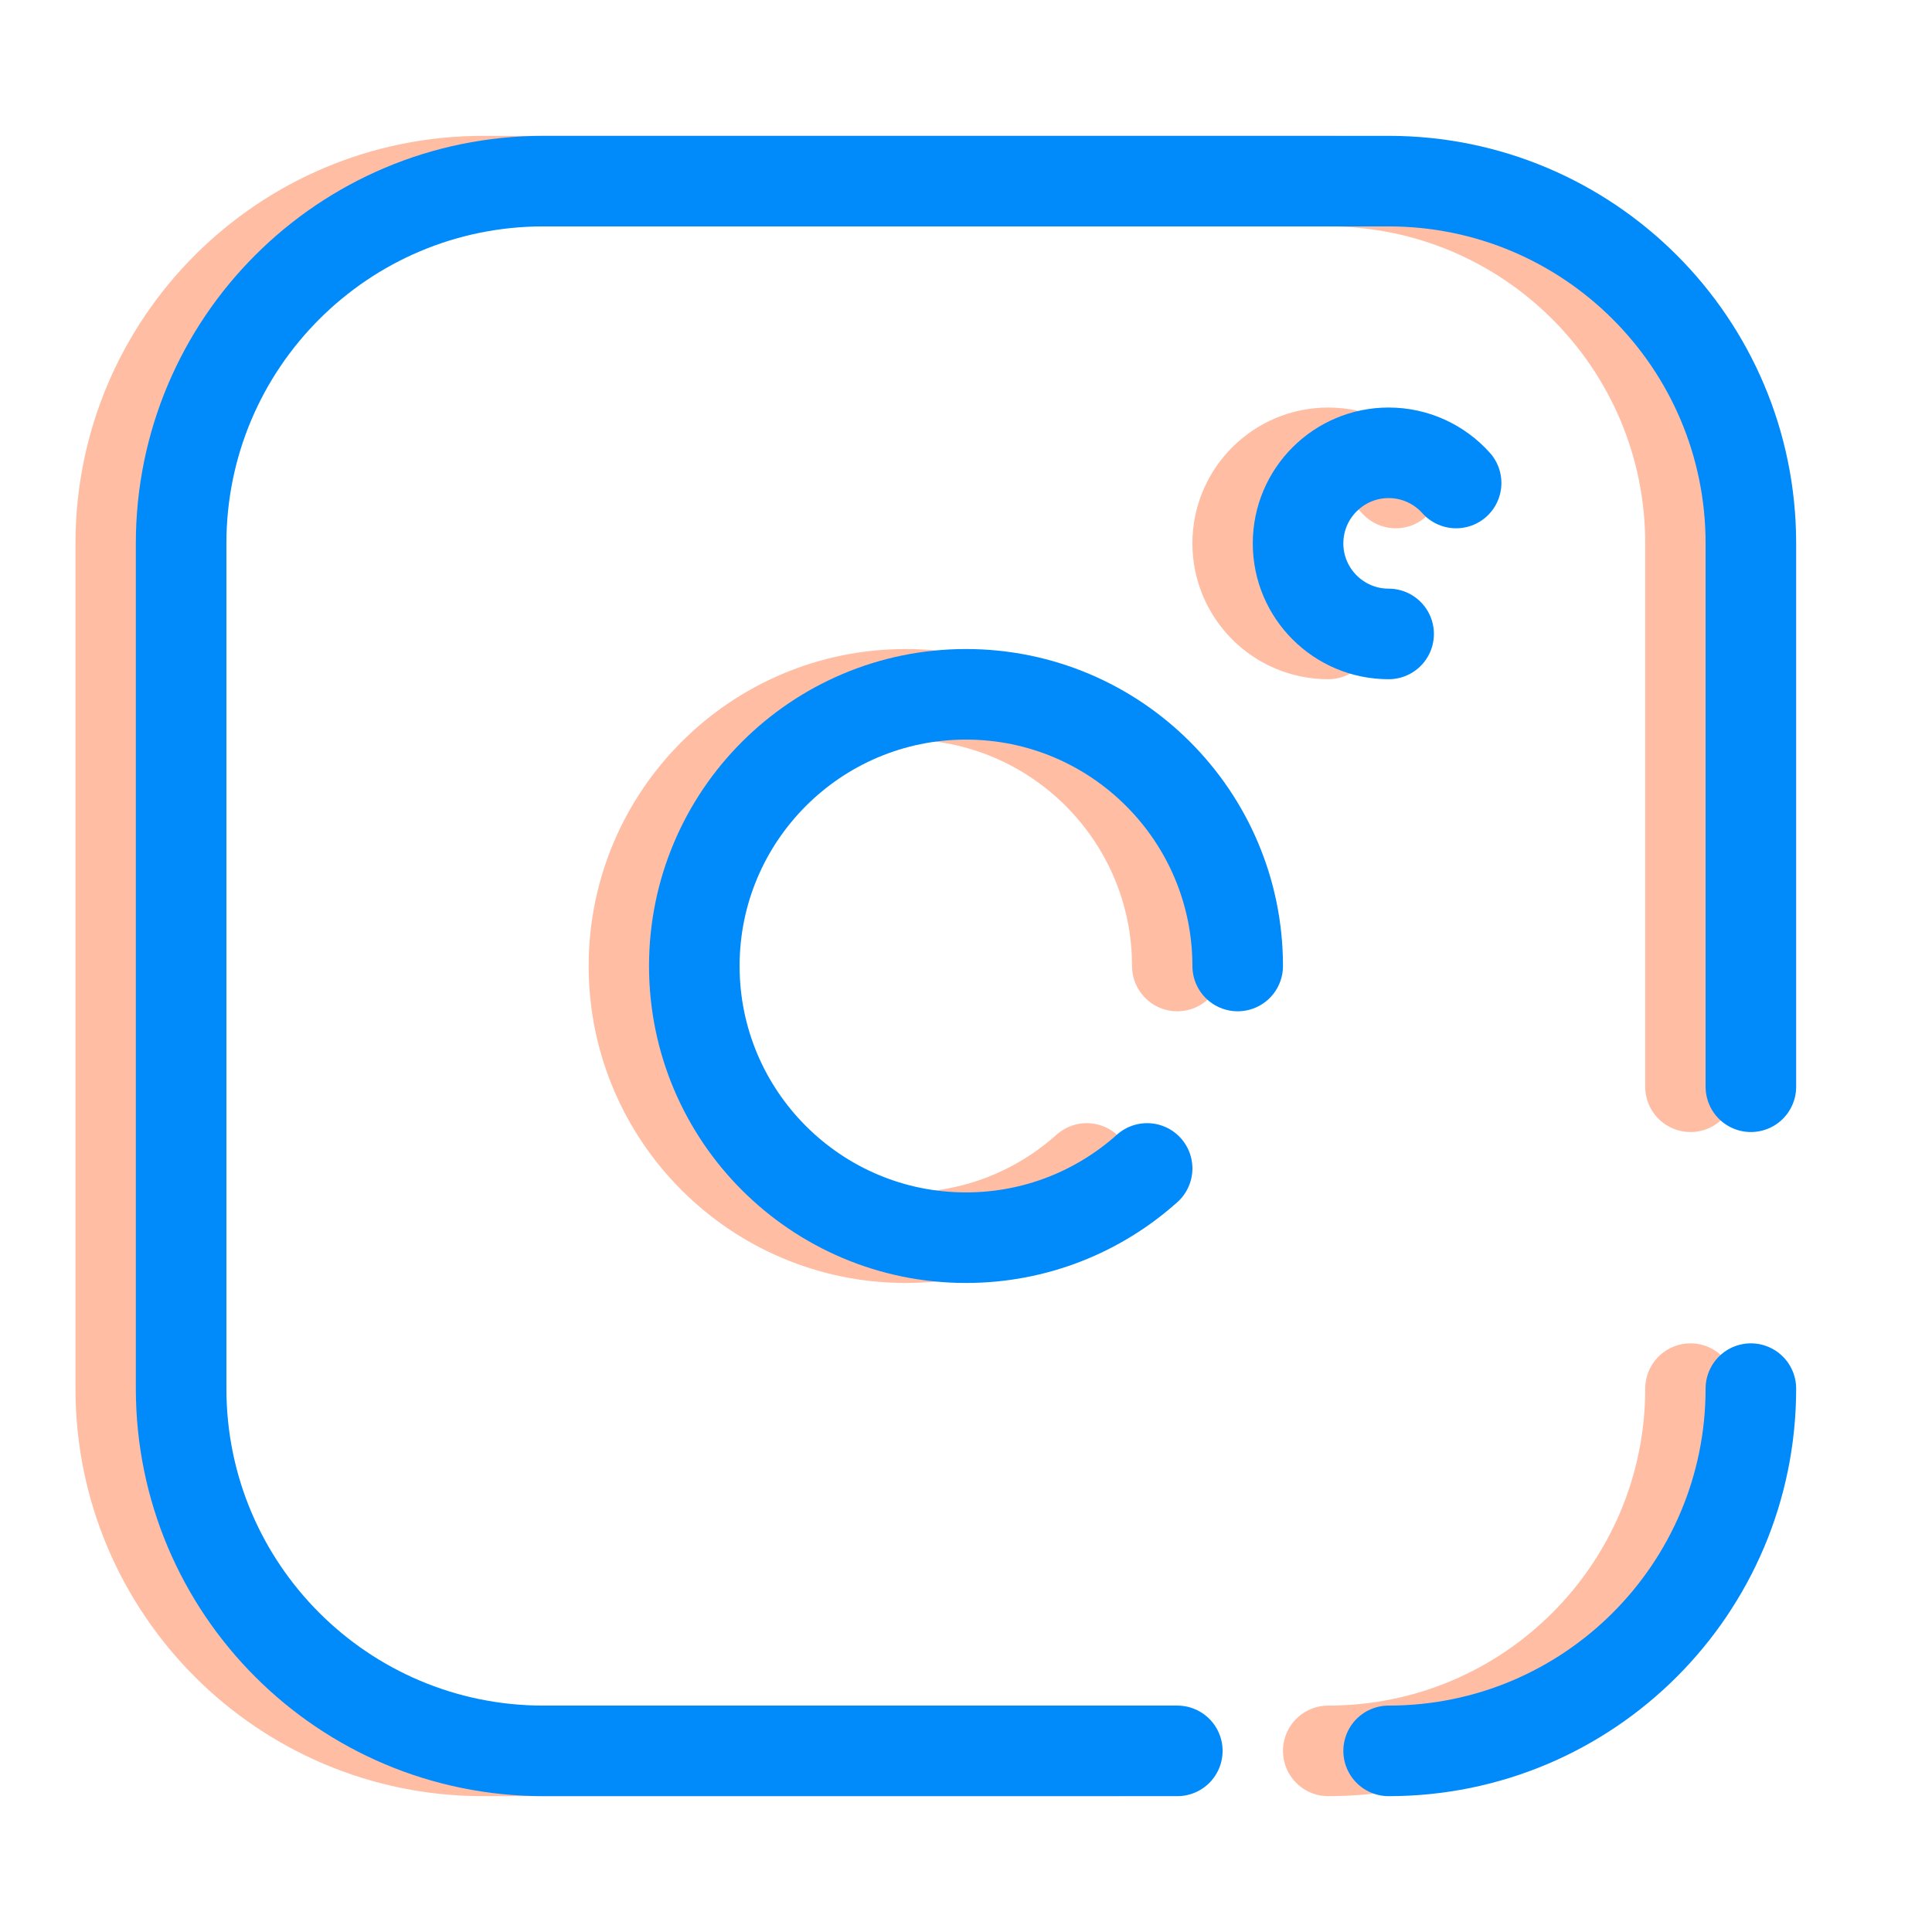 <?xml version="1.0" ?><!DOCTYPE svg  PUBLIC '-//W3C//DTD SVG 1.1//EN'  'http://www.w3.org/Graphics/SVG/1.1/DTD/svg11.dtd'><svg height="100%" style="fill-rule:evenodd;clip-rule:evenodd;stroke-linecap:round;stroke-linejoin:round;stroke-miterlimit:1.5;" version="1.1" viewBox="0 0 32 32" width="100%" xml:space="preserve" xmlns="http://www.w3.org/2000/svg" xmlns:serif="http://www.serif.com/" xmlns:xlink="http://www.w3.org/1999/xlink"><rect height="32" id="Instagram" style="fill:none;" width="32" x="0" y="0"/><path d="M28,18l0,-9c0,-3.314 -2.686,-6 -6,-6l-14,0c-3.314,0 -6,2.686 -6,6l0,14c0,3.314 2.686,6 6,6l10.5,0" style="fill:none;stroke:#ffbda4;stroke-width:1.5px;"/><path d="M22,29c3.314,0 6,-2.686 6,-6" style="fill:none;stroke:#ffbda4;stroke-width:1.5px;"/><path d="M18,19.353c-0.796,0.713 -1.848,1.147 -3,1.147c-2.484,0 -4.5,-2.016 -4.5,-4.5c0,-2.484 2.016,-4.5 4.5,-4.5c2.484,0 4.5,2.016 4.5,4.5" style="fill:none;stroke:#ffbda4;stroke-width:1.5px;"/><path d="M22,10.5c-0.828,0 -1.5,-0.672 -1.5,-1.5c0,-0.828 0.672,-1.5 1.5,-1.5c0.444,0 0.843,0.193 1.118,0.5" style="fill:none;stroke:#ffbda4;stroke-width:1.5px;"/><path d="M29,18l0,-9c0,-3.314 -2.686,-6 -6,-6l-14,0c-3.314,0 -6,2.686 -6,6l0,14c0,3.314 2.686,6 6,6l10.5,0" style="fill:none;stroke:#008afa;stroke-width:1.5px;"/><path d="M23,29c3.314,0 6,-2.686 6,-6" style="fill:none;stroke:#008afa;stroke-width:1.5px;"/><path d="M19,19.353c-0.796,0.713 -1.848,1.147 -3,1.147c-2.484,0 -4.5,-2.016 -4.5,-4.5c0,-2.484 2.016,-4.5 4.5,-4.5c2.484,0 4.5,2.016 4.5,4.5" style="fill:none;stroke:#008afa;stroke-width:1.5px;"/><path d="M23,10.5c-0.828,0 -1.5,-0.672 -1.5,-1.5c0,-0.828 0.672,-1.5 1.5,-1.5c0.444,0 0.843,0.193 1.118,0.5" style="fill:none;stroke:#008afa;stroke-width:1.5px;"/></svg>